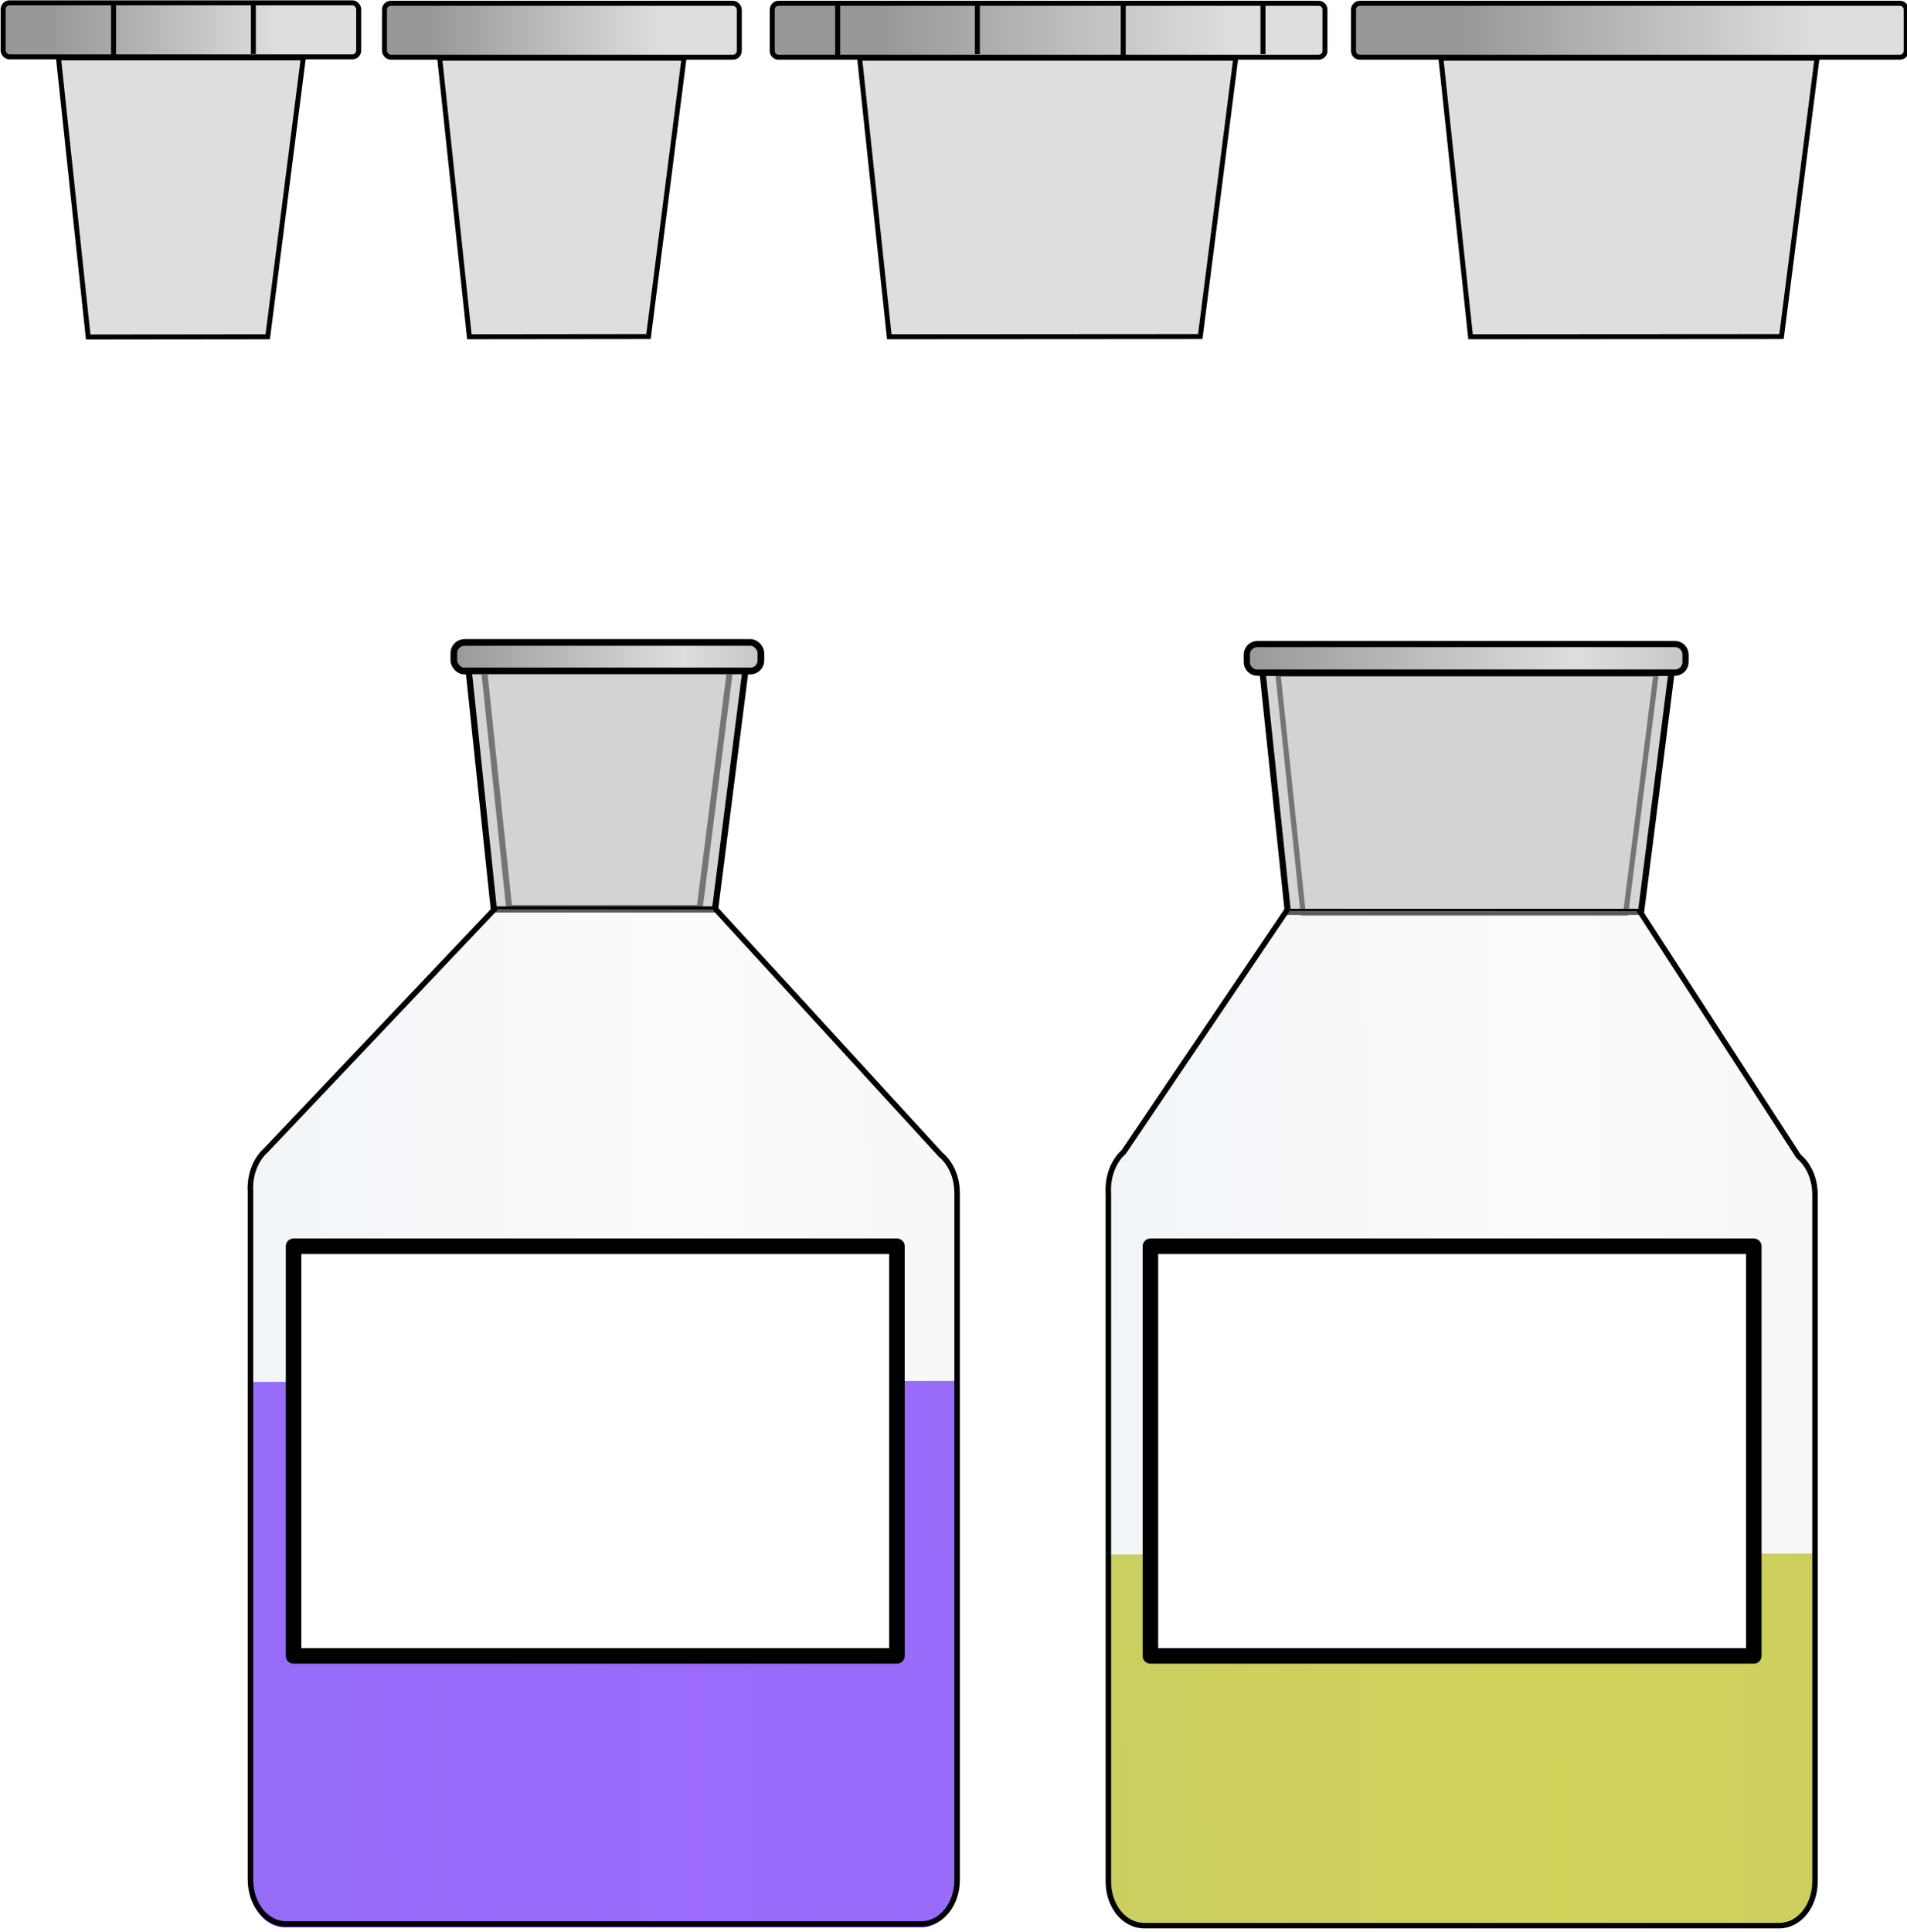 <svg xmlns="http://www.w3.org/2000/svg" xmlns:xlink="http://www.w3.org/1999/xlink" width="411.194" height="416.442" viewBox="0 0 108.795 110.184"><defs><linearGradient id="g" x1="115.99" gradientUnits="userSpaceOnUse" y1="58.372" gradientTransform="translate(74)" x2="143.38" y2="58.372"><stop offset="0" stop-color="#989898"/><stop offset="1" stop-color="#dedede"/></linearGradient><linearGradient id="h" x1="115.78" spreadMethod="reflect" gradientUnits="userSpaceOnUse" y1="68.284" x2="155.91" y2="68.199"><stop offset="0" stop-color="#989898"/><stop offset="1" stop-color="#dedede"/></linearGradient><linearGradient id="i" x1="265.74" xlink:href="#a" spreadMethod="reflect" gradientUnits="userSpaceOnUse" y1="401.41" gradientTransform="translate(-34.143 94)" x2="346.57" y2="400.4"/><linearGradient id="a"><stop offset="0" stop-color="#dce6ef" stop-opacity=".399"/><stop offset="1" stop-color="#f4f4f4" stop-opacity=".371"/></linearGradient><linearGradient id="k" y2="58.372" gradientUnits="userSpaceOnUse" y1="58.372" x2="143.38" x1="115.99"><stop offset="0" stop-color="#989898"/><stop offset="1" stop-color="#dedede"/></linearGradient><linearGradient id="l" y2="68.032" xlink:href="#b" spreadMethod="reflect" gradientUnits="userSpaceOnUse" x2="143.71" y1="68.284" x1="115.78"/><linearGradient id="b" x1="115.78" spreadMethod="reflect" gradientUnits="userSpaceOnUse" x2="143.71" y1="68.284" y2="68.032"><stop offset="0" stop-color="#989898"/><stop offset="1" stop-color="#dedede"/></linearGradient><linearGradient id="m" x1="265.74" xlink:href="#a" spreadMethod="reflect" gradientUnits="userSpaceOnUse" y1="401.41" gradientTransform="translate(-190.51 93.706)" x2="346.57" y2="400.4"/><linearGradient id="o" x1="103.7" gradientUnits="userSpaceOnUse" y1="58.372" gradientTransform="translate(74)" x2="145.75" y2="58.372"><stop offset="0" stop-color="#989898"/><stop offset="1" stop-color="#dedede"/></linearGradient><linearGradient id="q" x1="103.7" xlink:href="#c" gradientUnits="userSpaceOnUse" x2="145.75" gradientTransform="translate(74)" y1="58.372" y2="58.372"/><linearGradient id="c"><stop offset="0" stop-color="#989898"/><stop offset="1" stop-color="#dedede"/></linearGradient><filter id="d" width="1" y="0" x="0" height="1" color-interpolation-filters="sRGB"><feGaussianBlur stdDeviation=".491" result="fbSourceGraphic"/><feColorMatrix in="fbSourceGraphic" values="0 0 0 -1 0 0 0 0 -1 0 0 0 0 -1 0 0 0 0 1 0" result="fbSourceGraphicAlpha"/><feTurbulence baseFrequency="1" seed="50" result="result1" numOctaves="3" type="fractalNoise"/><feColorMatrix result="result0" type="luminanceToAlpha" in="fbSourceGraphic"/><feColorMatrix values="1 0 0 0 0 0 1 0 0 0 0 0 1 0 0 0 0 0 0.7 0" result="result2"/><feComposite in="result1" in2="result2" result="result3"/><feColorMatrix values="1 0 0 0 0 0 1 0 0 0 0 0 1 0 0 0 0 0 5 -3.2" result="result91"/><feComposite operator="out" in="fbSourceGraphic" in2="result91" result="result4"/></filter><filter id="e" color-interpolation-filters="sRGB"><feGaussianBlur stdDeviation=".491"/></filter><filter id="f" color-interpolation-filters="sRGB"><feGaussianBlur stdDeviation=".077"/></filter><filter id="j" color-interpolation-filters="sRGB"><feGaussianBlur stdDeviation=".077"/></filter><filter id="n" color-interpolation-filters="sRGB"><feGaussianBlur stdDeviation=".077"/></filter><filter id="p" color-interpolation-filters="sRGB"><feGaussianBlur stdDeviation=".077"/></filter></defs><g fill="#bebe00" filter="url(#d)"><path d="M17.837 521.2v59.425c0 4.448-2.89 8.029-6.48 8.029h-115.84c-3.589 0-6.479-3.581-6.479-8.029v-59.246" transform="translate(97.884 -74.533) scale(.313)" filter="url(#e)"/></g><path d="M54.59 78.758v28.648c0 1.394-.906 2.516-2.031 2.516H16.26c-1.124 0-2.03-1.122-2.03-2.516V78.814" fill="#671aff"/><g transform="translate(-65.39 -25.943) scale(.474)" stroke="#000"><path d="m120.97 95.344 21.692-.024 4.3-33.492H117.38z" transform="matrix(.994 0 0 1 74.201 -.094)" fill="#d2d2d2" fill-opacity=".73" stroke-width=".602" filter="url(#f)"/><rect ry=".766" height="6.491" width="42.704" y="55.127" x="184.23" fill="url(#g)" stroke-width=".6"/></g><g stroke="#5d5d5d"><path d="M74.345 52.08h18.402l1.734-13.632H72.91z" fill="#f4f4f4" fill-opacity=".282" stroke-width=".301"/><path d="M117.43 66.561h50.363c.708 0 1.277.57 1.277 1.277v.893c0 .707-.57 1.277-1.277 1.277h-50.36c-.708 0-1.277-.57-1.277-1.277v-.893c0-.708.57-1.277 1.277-1.277z" transform="translate(16.19 5.249) scale(.473)" fill="url(#h)" stroke="#000" stroke-width=".746"/><path d="M73.469 52.008h20.154l1.734-13.632H72.034z" fill="#9a9a9a" fill-opacity=".407" stroke="#000" stroke-width=".353"/></g><path d="m328.96 403.02 28.974 44.699s2.94 2.148 2.983 6.907v125.22c0 4.448-2.89 8.03-6.48 8.03h-115.84c-3.589 0-6.479-3.582-6.479-8.03v-125.22c-.32-5.26 2.785-7.696 2.785-7.696l29.7-43.973" transform="translate(-9.42 -74.181) scale(.313)" fill="url(#i)" stroke="#000" stroke-linecap="round"/><g transform="translate(-52.18 -26.024) scale(.475)" stroke="#000"><path d="m120.97 95.344 21.692-.024 4.3-33.492H117.38z" transform="matrix(.994 0 0 1 .201 -.094)" fill="#d2d2d2" fill-opacity=".73" stroke-width=".602" filter="url(#j)"/><rect ry=".766" height="6.491" width="42.704" y="55.127" x="110.23" fill="url(#k)" stroke-width=".6"/><path d="M123.49 55.342v6.06m16.79-6.187v6.06" fill="none" stroke-width=".6"/></g><g transform="translate(-29.046 5.158) scale(.473)" stroke="#5d5d5d"><path d="M122.82 98.57h22.981l3.662-28.789H119.79z" fill="#f4f4f4" fill-opacity=".282" stroke-width=".728"/><rect ry="1.277" height="3.447" width="37.035" y="66.561" x="116.15" fill="url(#l)" stroke="#000" stroke-width=".806"/><path d="M120.971 98.751h26.682l3.662-28.789H117.94z" fill="#9a9a9a" fill-opacity=".407" stroke="#000" stroke-width=".746"/></g><path d="m160.59 402.72 40.974 44.699s2.94 2.149 2.983 6.907v125.22c0 4.448-2.89 8.03-6.48 8.03H82.228c-3.589 0-6.479-3.582-6.479-8.03v-125.22c-.32-5.26 2.785-7.696 2.785-7.696l41.7-43.973" transform="translate(-9.42 -74.181) scale(.313)" fill="url(#m)" stroke="#000" stroke-linecap="round"/><path d="m104.99 95.344 37.668-.024 4.3-33.492H101.4z" transform="matrix(.471 0 0 .474 34.445 -25.987)" fill="#d2d2d2" fill-opacity=".73" stroke="#000" stroke-width=".602" filter="url(#n)"/><path d="M165.14 55.127h64.992c.424 0 .766.342.766.766v4.959a.764.764 0 0 1-.766.766h-64.99a.764.764 0 0 1-.766-.766v-4.96c0-.423.342-.765.766-.765z" transform="translate(-.695 -25.943) scale(.474)" fill="url(#o)" stroke="#000" stroke-width=".6"/><g stroke="#000"><path d="m104.99 95.344 37.668-.024 4.3-33.492H101.4z" transform="matrix(.471 0 0 .474 1.283 -25.987)" fill="#d2d2d2" fill-opacity=".73" stroke-width=".602" filter="url(#p)"/><path d="M165.14 55.127h64.992c.424 0 .766.342.766.766v4.959a.764.764 0 0 1-.766.766h-64.99a.764.764 0 0 1-.766-.766v-4.96c0-.423.342-.765.766-.765z" transform="translate(-33.857 -25.943) scale(.474)" fill="url(#q)" stroke-width=".6"/><path d="M47.788.272v2.877M55.758.21v2.877M64.08.272v2.877M72.054.21v2.877" fill="none" stroke-width=".285"/></g><rect ry="0" height="74.642" width="109.98" y="831.2" x="409.31" fill="#fff" fill-rule="evenodd" stroke="#000" stroke-width="2.828" stroke-linecap="round" stroke-linejoin="round" transform="translate(-111.367 -189.087) scale(.313)"/><rect ry="0" height="74.642" width="109.98" y="831.2" x="409.31" fill="#fff" fill-rule="evenodd" stroke="#000" stroke-width="2.828" stroke-linecap="round" stroke-linejoin="round" transform="translate(-62.483 -189.087) scale(.313)"/></svg>